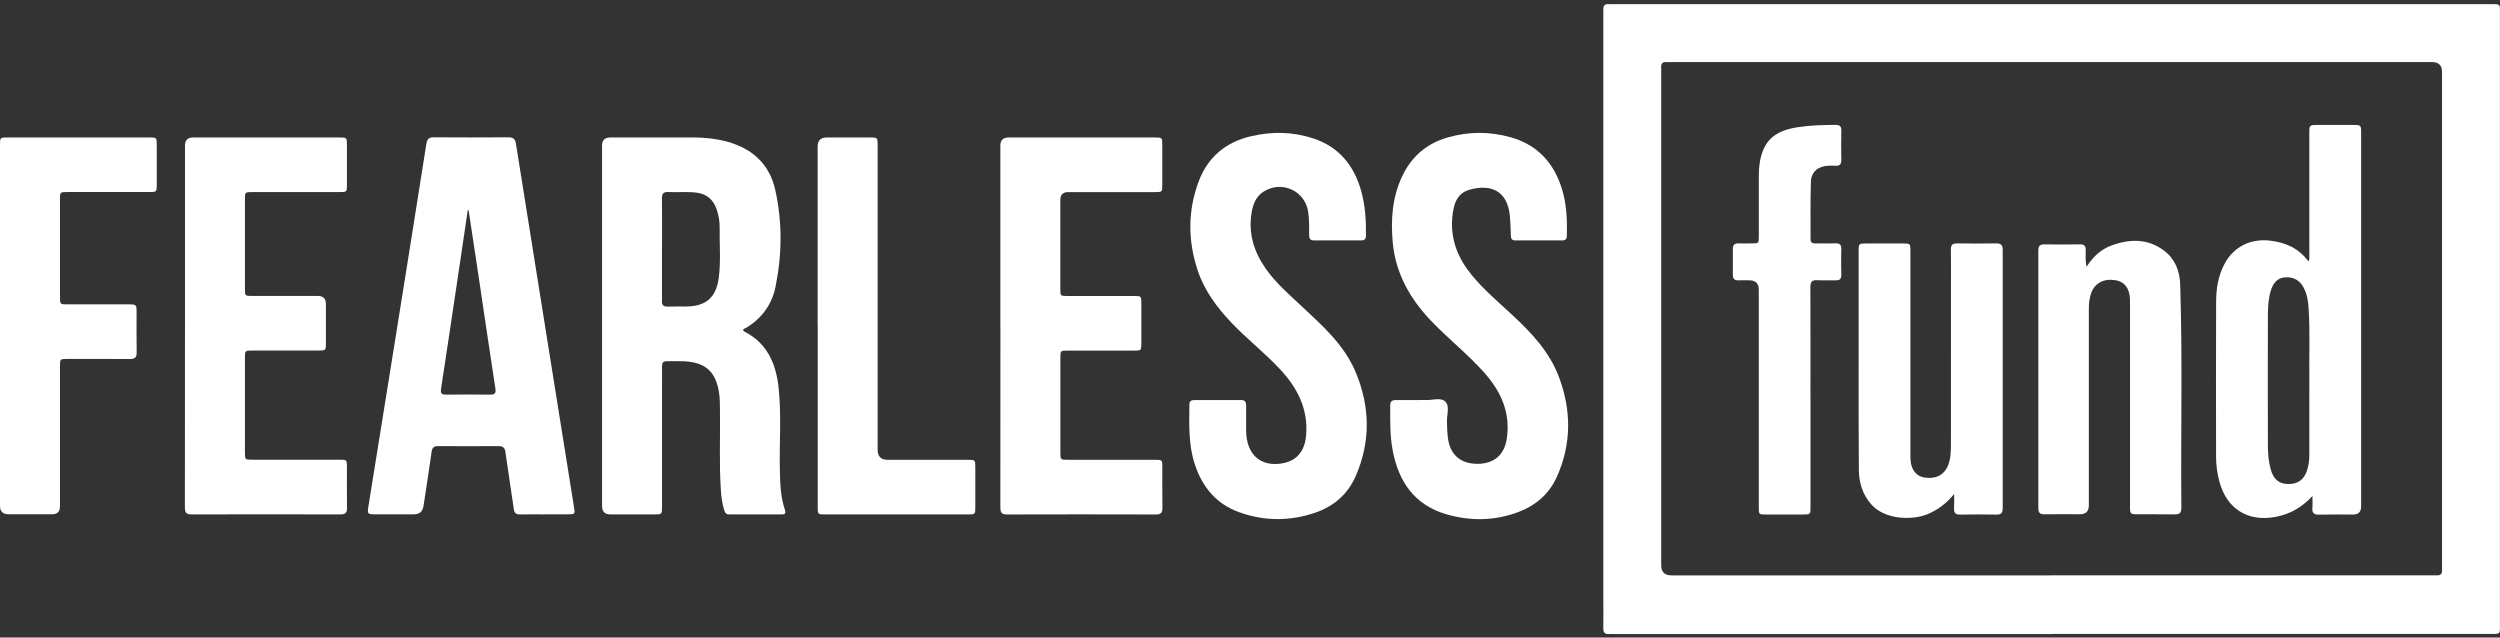 <svg width="200" height="51" viewBox="0 0 200 51" fill="none" xmlns="http://www.w3.org/2000/svg">
<rect x="0" y="0" width="200" height="51" fill="#333333" stroke="none"/>
<path d="M164.133 50.723C152.476 50.723 140.822 50.723 129.164 50.723C129.024 50.723 128.884 50.712 128.744 50.723C128.372 50.758 128.253 50.586 128.264 50.229C128.281 49.5 128.267 48.775 128.267 48.046C128.267 32.44 128.267 16.833 128.267 1.224C128.267 1.083 128.278 0.943 128.267 0.803C128.239 0.467 128.369 0.299 128.723 0.33C128.849 0.341 128.975 0.33 129.101 0.33C152.455 0.33 175.808 0.33 199.165 0.33C200.09 0.33 199.995 0.288 199.995 1.178C199.995 17.401 199.995 33.624 199.995 49.847C199.995 50.796 200.086 50.716 199.101 50.716C187.444 50.716 175.79 50.716 164.133 50.716V50.723ZM164.059 46.028C174.2 46.028 184.343 46.028 194.483 46.028C194.638 46.028 194.792 46.02 194.946 46.028C195.254 46.045 195.38 45.898 195.363 45.6C195.356 45.474 195.363 45.348 195.363 45.222C195.363 32.065 195.363 18.911 195.363 5.754C195.363 5.229 195.094 4.966 194.557 4.966C174.273 4.966 153.989 4.966 133.705 4.966C133.579 4.966 133.453 4.976 133.327 4.966C132.991 4.938 132.871 5.099 132.896 5.418C132.906 5.558 132.896 5.698 132.896 5.838C132.896 18.967 132.896 32.093 132.896 45.222C132.896 45.761 133.169 46.031 133.716 46.031C143.828 46.031 153.944 46.031 164.056 46.031L164.059 46.028Z" fill="white"/>
<path d="M48.165 26.087C48.165 21.273 48.165 16.458 48.165 11.644C48.165 11.214 48.383 10.999 48.82 10.999C51.063 10.999 53.302 10.999 55.544 10.999C56.445 10.999 57.335 11.104 58.204 11.343C60.211 11.896 61.567 13.154 62.019 15.19C62.594 17.755 62.566 20.358 62.044 22.933C61.757 24.349 60.954 25.463 59.696 26.224C59.584 26.29 59.244 26.364 59.616 26.56C61.392 27.492 62.072 29.107 62.282 30.964C62.524 33.123 62.345 35.299 62.387 37.468C62.408 38.603 62.429 39.735 62.804 40.824C62.878 41.041 62.815 41.15 62.587 41.15C61.157 41.15 59.728 41.15 58.302 41.15C58.071 41.15 57.993 40.996 57.937 40.81C57.766 40.274 57.703 39.721 57.667 39.16C57.527 37.047 57.629 34.934 57.597 32.825C57.59 32.334 57.597 31.847 57.517 31.36C57.254 29.756 56.455 29.009 54.819 28.908C54.332 28.876 53.838 28.908 53.347 28.897C53.049 28.89 52.958 29.037 52.962 29.311C52.972 29.745 52.962 30.18 52.962 30.61C52.962 33.929 52.962 37.243 52.962 40.562C52.962 41.143 52.951 41.15 52.377 41.154C51.199 41.154 50.022 41.154 48.845 41.154C48.392 41.154 48.165 40.933 48.165 40.491C48.165 35.691 48.165 30.891 48.165 26.09V26.087ZM52.958 19.92C52.958 21.276 52.958 22.636 52.958 23.992C52.958 24.006 52.958 24.02 52.958 24.034C52.92 24.391 53.063 24.545 53.435 24.528C53.925 24.507 54.416 24.528 54.907 24.521C56.469 24.507 57.289 23.799 57.499 22.243C57.678 20.908 57.552 19.559 57.573 18.221C57.58 17.734 57.496 17.247 57.342 16.777C57.093 16.017 56.595 15.544 55.789 15.421C55.022 15.306 54.251 15.407 53.484 15.362C53.078 15.337 52.948 15.491 52.955 15.894C52.972 17.236 52.962 18.582 52.962 19.924L52.958 19.92Z" fill="white"/>
<path d="M43.572 41.15C42.913 41.15 42.254 41.143 41.595 41.154C41.283 41.161 41.147 41.031 41.105 40.723C40.888 39.199 40.646 37.681 40.432 36.157C40.383 35.81 40.232 35.684 39.885 35.688C38.274 35.702 36.665 35.698 35.054 35.688C34.728 35.688 34.581 35.793 34.532 36.129C34.328 37.583 34.1 39.034 33.88 40.484C33.812 40.926 33.549 41.147 33.091 41.147C32.054 41.147 31.017 41.147 29.983 41.147C29.416 41.147 29.381 41.098 29.468 40.541C30.204 35.971 30.94 31.399 31.672 26.83C32.489 21.721 33.309 16.609 34.111 11.497C34.171 11.108 34.328 10.982 34.71 10.985C36.7 10.999 38.687 10.999 40.677 10.985C41.07 10.985 41.217 11.129 41.276 11.5C42.254 17.66 43.239 23.82 44.227 29.98C44.794 33.529 45.362 37.079 45.93 40.628C46.007 41.119 45.986 41.143 45.464 41.147C44.833 41.147 44.202 41.147 43.572 41.147V41.15ZM37.492 16.819C37.468 16.816 37.443 16.809 37.422 16.805C37.236 18.063 37.051 19.317 36.865 20.575C36.343 24.086 35.821 27.597 35.285 31.105C35.229 31.476 35.33 31.574 35.684 31.571C36.858 31.556 38.035 31.556 39.209 31.571C39.584 31.574 39.689 31.465 39.63 31.076C39.15 27.955 38.694 24.829 38.228 21.707C37.986 20.078 37.734 18.449 37.489 16.819H37.492Z" fill="white"/>
<path d="M107.006 19.233C106.389 19.233 105.772 19.226 105.156 19.233C104.851 19.241 104.728 19.118 104.732 18.809C104.735 18.196 104.746 17.583 104.658 16.966C104.416 15.257 102.521 14.395 101.067 15.344C100.464 15.737 100.24 16.346 100.128 17.012C99.854 18.666 100.313 20.141 101.256 21.49C102.065 22.646 103.13 23.557 104.15 24.514C105.807 26.066 107.524 27.58 108.435 29.727C109.606 32.496 109.672 35.299 108.46 38.081C107.829 39.528 106.711 40.505 105.222 41.014C103.194 41.704 101.144 41.704 99.126 40.975C97.296 40.316 96.179 38.953 95.583 37.138C95.072 35.579 95.135 33.964 95.152 32.355C95.152 32.107 95.292 32.005 95.524 32.005C96.785 32.005 98.043 32.005 99.304 32.005C99.599 32.005 99.69 32.166 99.69 32.432C99.686 33.077 99.683 33.718 99.69 34.363C99.693 34.629 99.704 34.896 99.753 35.155C100.016 36.574 101.014 37.282 102.454 37.089C103.709 36.921 104.385 36.122 104.49 34.815C104.662 32.713 103.796 31.038 102.419 29.556C101.189 28.231 99.753 27.121 98.509 25.81C97.342 24.58 96.344 23.235 95.807 21.609C95.026 19.244 95.019 16.865 95.888 14.531C96.613 12.583 98.043 11.374 100.079 10.898C101.753 10.505 103.418 10.533 105.051 11.069C107.097 11.742 108.306 13.21 108.884 15.242C109.22 16.427 109.294 17.636 109.276 18.858C109.273 19.128 109.15 19.233 108.891 19.23C108.26 19.223 107.629 19.23 106.999 19.23L107.006 19.233Z" fill="white"/>
<path d="M113.512 32.002C113.667 32.002 113.821 31.991 113.975 32.002C114.539 32.047 115.254 31.753 115.636 32.138C115.997 32.503 115.734 33.207 115.755 33.761C115.772 34.195 115.779 34.626 115.835 35.057C116.011 36.381 116.852 37.114 118.208 37.107C119.543 37.1 120.362 36.371 120.548 35.067C120.846 32.986 120.068 31.294 118.719 29.787C117.402 28.312 115.842 27.089 114.479 25.66C112.798 23.894 111.648 21.865 111.421 19.409C111.252 17.58 111.375 15.775 112.188 14.072C112.938 12.499 114.154 11.472 115.818 10.996C117.5 10.512 119.196 10.509 120.878 10.989C122.994 11.591 124.301 13.021 124.949 15.092C125.334 16.325 125.38 17.594 125.348 18.873C125.341 19.114 125.243 19.233 124.995 19.233C123.733 19.233 122.472 19.233 121.214 19.233C120.927 19.233 120.874 19.062 120.867 18.823C120.853 18.308 120.839 17.79 120.79 17.275C120.601 15.253 119.255 14.692 117.556 15.18C116.487 15.484 116.266 16.451 116.182 17.422C116.028 19.184 116.652 20.688 117.756 22.026C118.695 23.165 119.816 24.118 120.895 25.116C122.482 26.578 123.961 28.13 124.728 30.194C125.723 32.864 125.72 35.544 124.543 38.158C123.936 39.503 122.871 40.432 121.494 40.954C119.599 41.672 117.65 41.704 115.716 41.143C113.137 40.393 111.866 38.501 111.403 35.971C111.189 34.794 111.214 33.603 111.221 32.415C111.221 32.1 111.382 32.002 111.669 32.005C112.286 32.012 112.903 32.005 113.519 32.005L113.512 32.002Z" fill="white"/>
<path d="M14.798 26.049C14.798 21.248 14.798 16.448 14.798 11.648C14.798 11.215 15.015 10.999 15.45 10.999C19.343 10.999 23.239 10.999 27.132 10.999C27.752 10.999 27.755 10.999 27.755 11.637C27.755 12.688 27.755 13.736 27.755 14.787C27.755 15.355 27.745 15.365 27.16 15.365C24.833 15.365 22.51 15.365 20.183 15.365C19.602 15.365 19.595 15.372 19.595 15.95C19.595 18.343 19.595 20.737 19.595 23.13C19.595 23.659 19.616 23.676 20.138 23.676C21.904 23.676 23.666 23.676 25.432 23.676C25.86 23.676 26.073 23.896 26.073 24.335C26.073 25.386 26.073 26.434 26.073 27.485C26.073 28.025 26.056 28.042 25.499 28.042C23.719 28.042 21.942 28.042 20.162 28.042C19.612 28.042 19.595 28.06 19.595 28.606C19.595 31.14 19.595 33.673 19.595 36.206C19.595 36.76 19.612 36.777 20.155 36.777C22.496 36.777 24.833 36.777 27.174 36.777C27.745 36.777 27.755 36.791 27.755 37.373C27.755 38.452 27.745 39.528 27.762 40.607C27.769 40.992 27.664 41.154 27.244 41.154C23.267 41.143 19.287 41.14 15.31 41.154C14.847 41.154 14.791 40.947 14.791 40.565C14.798 35.723 14.798 30.88 14.798 26.038V26.049Z" fill="white"/>
<path d="M80.029 26.084C80.029 21.269 80.029 16.455 80.029 11.644C80.029 11.214 80.249 10.999 80.688 10.999C84.581 10.999 88.474 10.999 92.37 10.999C92.98 10.999 92.983 11.003 92.983 11.602C92.983 12.653 92.983 13.701 92.983 14.752C92.983 15.365 92.983 15.365 92.38 15.369C90.068 15.369 87.759 15.369 85.446 15.369C85.033 15.369 84.826 15.58 84.826 16.003C84.826 18.382 84.826 20.761 84.826 23.14C84.826 23.662 84.844 23.68 85.376 23.68C87.17 23.68 88.961 23.68 90.755 23.68C91.284 23.68 91.305 23.704 91.308 24.22C91.308 25.299 91.308 26.374 91.308 27.453C91.308 28.035 91.298 28.049 90.727 28.049C88.947 28.049 87.17 28.049 85.39 28.049C84.844 28.049 84.83 28.063 84.83 28.617C84.83 31.15 84.83 33.683 84.83 36.217C84.83 36.77 84.847 36.784 85.394 36.784C87.734 36.784 90.071 36.784 92.412 36.784C92.969 36.784 92.987 36.802 92.987 37.341C92.987 38.431 92.976 39.524 92.994 40.614C93.001 41.003 92.888 41.157 92.475 41.157C88.498 41.147 84.521 41.143 80.541 41.157C80.068 41.157 80.029 40.936 80.029 40.562C80.036 35.733 80.033 30.905 80.033 26.08L80.029 26.084Z" fill="white"/>
<path d="M-0.002 26.084C-0.002 21.269 -0.002 16.455 -0.002 11.637C-0.002 10.999 -0.002 10.996 0.618 10.996C4.388 10.996 8.155 10.996 11.925 10.996C12.534 10.996 12.538 11.003 12.541 11.598C12.541 12.664 12.541 13.725 12.541 14.79C12.541 15.344 12.524 15.362 11.981 15.362C9.78 15.362 7.583 15.362 5.383 15.362C4.805 15.362 4.798 15.369 4.798 15.95C4.798 18.554 4.798 21.157 4.798 23.76C4.798 24.339 4.808 24.349 5.387 24.349C7.04 24.349 8.694 24.349 10.345 24.349C10.888 24.349 10.926 24.388 10.926 24.913C10.926 26.006 10.916 27.096 10.933 28.189C10.94 28.592 10.786 28.725 10.39 28.722C8.722 28.708 7.054 28.715 5.39 28.715C4.805 28.715 4.798 28.722 4.798 29.297C4.798 33.035 4.798 36.77 4.798 40.509C4.798 40.929 4.589 41.14 4.171 41.14C3.007 41.14 1.844 41.14 0.681 41.14C0.228 41.14 0.001 40.918 0.001 40.474C0.001 35.674 0.001 30.873 0.001 26.07L-0.002 26.084Z" fill="white"/>
<path d="M65.411 26.073C65.411 21.287 65.411 16.5 65.411 11.714C65.411 11.238 65.654 10.999 66.14 10.999C67.303 10.999 68.466 10.999 69.63 10.999C70.197 10.999 70.211 11.013 70.211 11.595C70.211 19.727 70.211 27.86 70.211 35.989C70.211 36.519 70.479 36.784 71.014 36.784C73.158 36.784 75.299 36.784 77.443 36.784C78.011 36.784 78.025 36.798 78.025 37.38C78.025 38.459 78.025 39.535 78.025 40.614C78.025 41.129 78.001 41.154 77.471 41.154C73.635 41.154 69.794 41.154 65.958 41.154C65.439 41.154 65.418 41.133 65.418 40.603C65.418 35.761 65.418 30.919 65.418 26.076L65.411 26.073Z" fill="white"/>
<path d="M185.005 39.668C184.147 40.603 183.187 41.136 182.052 41.35C179.83 41.767 178.141 40.716 177.553 38.533C177.377 37.881 177.286 37.215 177.286 36.543C177.279 32.401 177.272 28.259 177.29 24.118C177.293 23.063 177.465 22.023 177.98 21.076C178.716 19.724 180.061 19.072 181.6 19.251C182.84 19.395 183.895 19.85 184.669 20.905C184.792 20.723 184.746 20.554 184.746 20.4C184.746 17.142 184.746 13.88 184.746 10.621C184.746 10.025 184.771 9.997 185.352 9.997C186.319 9.997 187.286 9.997 188.25 9.997C188.881 9.997 188.891 10.011 188.891 10.67C188.891 15.666 188.891 20.66 188.891 25.656C188.891 30.653 188.891 35.562 188.891 40.516C188.891 40.948 188.674 41.164 188.239 41.164C187.342 41.164 186.445 41.147 185.552 41.171C185.138 41.182 184.949 41.062 184.991 40.628C185.019 40.351 184.995 40.071 184.995 39.668H185.005ZM184.75 30.989C184.75 30.877 184.75 30.765 184.75 30.653C184.715 28.627 184.823 26.599 184.683 24.573C184.644 24.023 184.546 23.487 184.287 23C183.972 22.412 183.467 22.138 182.798 22.187C182.237 22.229 181.859 22.597 181.659 23.263C181.473 23.887 181.435 24.531 181.431 25.172C181.421 28.655 181.421 32.135 181.431 35.617C181.431 36.273 181.48 36.928 181.663 37.569C181.883 38.333 182.307 38.701 183.012 38.722C183.8 38.743 184.315 38.393 184.56 37.643C184.697 37.229 184.75 36.798 184.746 36.36C184.746 34.57 184.746 32.779 184.746 30.992L184.75 30.989Z" fill="white"/>
<path d="M156.333 39.517C155.745 40.246 155.054 40.772 154.231 41.122C153.043 41.627 150.811 41.616 149.694 40.341C149 39.552 148.719 38.603 148.709 37.594C148.681 34.906 148.695 32.219 148.691 29.531C148.691 26.381 148.691 23.235 148.691 20.085C148.691 19.486 148.695 19.482 149.305 19.479C150.286 19.479 151.267 19.479 152.248 19.479C152.822 19.479 152.833 19.489 152.833 20.071C152.833 25.446 152.833 30.821 152.833 36.192C152.833 36.388 152.829 36.585 152.84 36.781C152.893 37.587 153.302 38.102 153.961 38.203C154.862 38.343 155.531 38.004 155.843 37.233C156.064 36.69 156.074 36.112 156.074 35.54C156.081 31.329 156.078 27.114 156.078 22.902C156.078 21.921 156.088 20.943 156.071 19.962C156.064 19.598 156.197 19.468 156.558 19.472C157.609 19.486 158.66 19.489 159.708 19.472C160.1 19.465 160.216 19.629 160.216 19.997C160.209 26.882 160.209 33.767 160.216 40.656C160.216 41.035 160.096 41.178 159.708 41.168C158.74 41.147 157.773 41.15 156.81 41.168C156.438 41.175 156.309 41.035 156.326 40.674C156.347 40.288 156.33 39.903 156.33 39.517H156.333Z" fill="white"/>
<path d="M166.925 21.346C167.461 20.495 168.109 19.938 168.926 19.636C170.394 19.097 171.852 19.076 173.152 20.071C174.017 20.733 174.385 21.711 174.416 22.762C174.609 28.722 174.455 34.682 174.508 40.646C174.508 41.038 174.346 41.154 173.978 41.15C172.983 41.136 171.988 41.15 170.993 41.143C170.433 41.143 170.401 41.112 170.401 40.544C170.401 37.128 170.401 33.715 170.401 30.299C170.401 28.326 170.401 26.353 170.401 24.377C170.401 24.223 170.401 24.069 170.397 23.915C170.369 23.077 169.956 22.534 169.259 22.419C168.309 22.261 167.587 22.636 167.293 23.449C167.146 23.862 167.107 24.293 167.107 24.731C167.111 29.966 167.107 35.201 167.107 40.435C167.107 40.905 166.867 41.14 166.386 41.14C165.447 41.14 164.507 41.129 163.568 41.143C163.215 41.15 163.067 41.038 163.067 40.663C163.074 33.792 163.074 26.917 163.067 20.046C163.067 19.689 163.18 19.542 163.551 19.549C164.504 19.566 165.457 19.563 166.41 19.549C166.736 19.545 166.859 19.671 166.859 19.994C166.859 20.393 166.813 20.796 166.922 21.336L166.925 21.346Z" fill="white"/>
<path d="M144.841 31.826C144.841 34.738 144.841 37.65 144.841 40.558C144.841 41.154 144.834 41.157 144.224 41.161C143.243 41.161 142.262 41.161 141.281 41.161C140.71 41.161 140.703 41.154 140.703 40.565C140.703 34.77 140.703 28.978 140.703 23.182C140.703 22.68 140.454 22.428 139.956 22.425C139.662 22.425 139.368 22.415 139.073 22.425C138.744 22.439 138.621 22.285 138.628 21.974C138.635 21.287 138.635 20.604 138.628 19.917C138.625 19.594 138.761 19.461 139.084 19.472C139.434 19.486 139.784 19.472 140.135 19.472C140.703 19.472 140.702 19.472 140.706 18.918C140.706 17.296 140.71 15.67 140.706 14.048C140.706 13.368 140.783 12.706 141.028 12.072C141.515 10.81 142.581 10.369 143.793 10.18C144.802 10.022 145.825 9.997 146.848 9.99C147.195 9.99 147.314 10.123 147.307 10.467C147.29 11.238 147.286 12.005 147.307 12.776C147.318 13.151 147.167 13.284 146.813 13.259C146.631 13.245 146.449 13.256 146.267 13.259C145.454 13.291 144.9 13.739 144.872 14.538C144.823 16.076 144.848 17.618 144.844 19.156C144.844 19.426 145.012 19.475 145.233 19.472C145.766 19.472 146.298 19.482 146.831 19.468C147.164 19.458 147.314 19.57 147.304 19.927C147.286 20.614 147.286 21.297 147.304 21.984C147.311 22.313 147.181 22.436 146.859 22.425C146.368 22.412 145.878 22.447 145.387 22.415C144.967 22.39 144.83 22.534 144.83 22.962C144.844 25.915 144.837 28.869 144.837 31.819L144.841 31.826Z" fill="white"/>
</svg>
